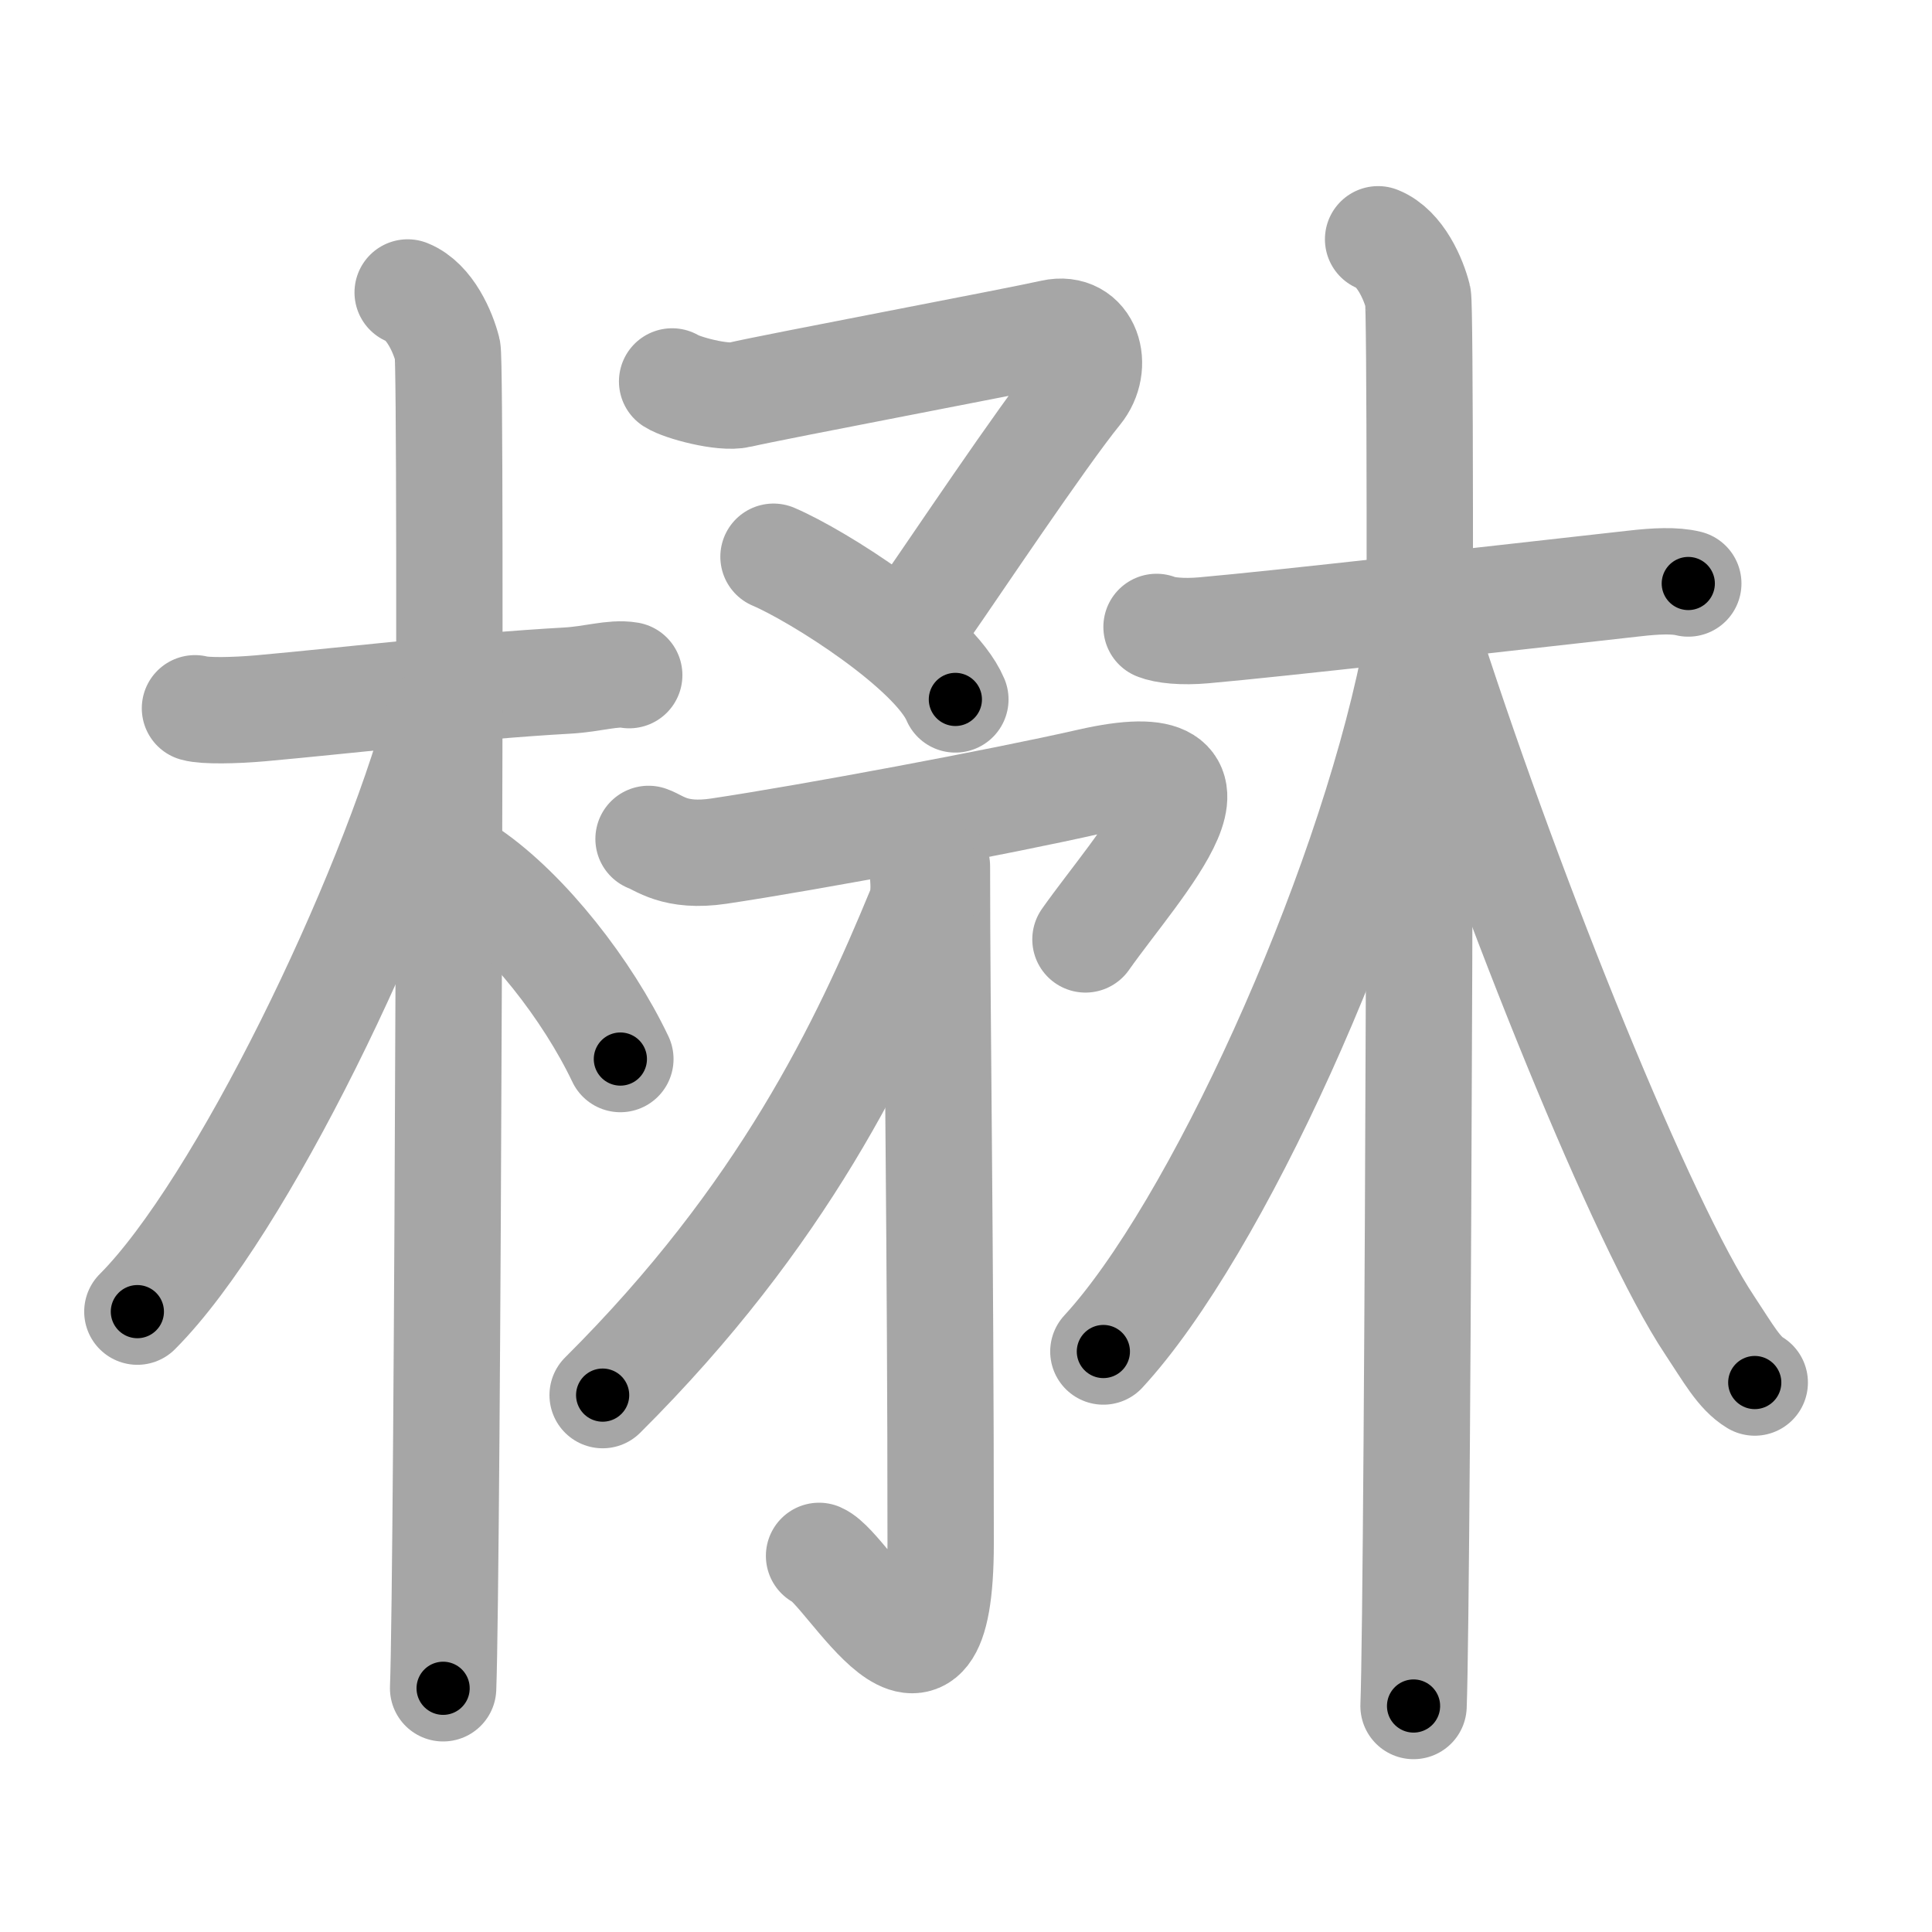 <svg xmlns="http://www.w3.org/2000/svg" viewBox="0 0 109 109" id="6959"><g fill="none" stroke="#a6a6a6" stroke-width="6" stroke-linecap="round" stroke-linejoin="round"><g><g><path d="M11,39.96c0.56,0.16,2.24,0.13,3.71,0c5.2-0.47,11.69-1.25,17.26-1.56c1.48-0.08,2.6-0.47,3.53-0.31" /><path d="M23,16.5c1.25,0.5,2,2.25,2.25,3.25s0,69.25-0.25,75.5" /><path d="M24.75,40.5c-2.81,10.33-11.16,27.65-17,33.5" /><path d="M26.5,49.25c3.22,2.21,6.66,6.63,8.5,10.5" /></g><g><g><g><g><path d="M37.92,21.52c0.54,0.35,2.86,0.98,3.81,0.75c1.88-0.44,15.67-3.05,17.65-3.5c1.98-0.44,2.66,1.87,1.47,3.32c-2.03,2.49-7.21,10.24-8.46,12.02" /><path d="M43.64,31.41c2.53,1.08,9.07,5.23,10.26,8.05" /></g><g><path d="M36.59,47.33c0.59,0.2,1.47,1.06,3.96,0.69c5.1-0.76,16.05-2.81,20.91-3.92c9.24-2.11,2.78,4.65-0.22,8.9" /><g><path d="M52.86,48.88c0,8.59,0.21,21.47,0.21,38.18c0,11.49-5.2,1.43-6.86,0.72" /></g></g></g><g><path d="M51.99,48.46c0.05,0.71,0.29,1.92-0.1,2.86C48.75,58.94,44.19,68.57,34,78.71" /></g></g><g><path d="M65.25,35.37c0.46,0.19,1.45,0.3,2.67,0.19c4.31-0.38,15.86-1.7,24.28-2.64c1.22-0.14,2.29-0.19,3.05,0" /><path d="M77.75,13.5c1.25,0.5,2,2.25,2.25,3.25s0,73.25-0.25,79.5" /><path d="M79.75,37.5c-2.72,13.34-11.19,31.91-17.5,38.75" /><path d="M80.75,36.75c4.6,14.2,11.96,32.41,15.7,38.01c1.06,1.6,1.66,2.7,2.55,3.24" /></g></g></g></g><g fill="none" stroke="#000" stroke-width="3" stroke-linecap="round" stroke-linejoin="round"><path d="M11,39.96c0.56,0.16,2.24,0.13,3.71,0c5.2-0.47,11.69-1.25,17.26-1.56c1.48-0.08,2.6-0.47,3.53-0.31" stroke-dasharray="24.608" stroke-dashoffset="24.608"><animate attributeName="stroke-dashoffset" values="24.608;24.608;0" dur="0.246s" fill="freeze" begin="0s;6959.click" /></path><path d="M23,16.5c1.25,0.5,2,2.25,2.25,3.25s0,69.25-0.25,75.5" stroke-dasharray="79.586" stroke-dashoffset="79.586"><animate attributeName="stroke-dashoffset" values="79.586" fill="freeze" begin="6959.click" /><animate attributeName="stroke-dashoffset" values="79.586;79.586;0" keyTimes="0;0.291;1" dur="0.844s" fill="freeze" begin="0s;6959.click" /></path><path d="M24.75,40.5c-2.81,10.33-11.16,27.65-17,33.5" stroke-dasharray="37.825" stroke-dashoffset="37.825"><animate attributeName="stroke-dashoffset" values="37.825" fill="freeze" begin="6959.click" /><animate attributeName="stroke-dashoffset" values="37.825;37.825;0" keyTimes="0;0.691;1" dur="1.222s" fill="freeze" begin="0s;6959.click" /></path><path d="M26.5,49.25c3.22,2.21,6.66,6.63,8.5,10.5" stroke-dasharray="13.641" stroke-dashoffset="13.641"><animate attributeName="stroke-dashoffset" values="13.641" fill="freeze" begin="6959.click" /><animate attributeName="stroke-dashoffset" values="13.641;13.641;0" keyTimes="0;0.817;1" dur="1.495s" fill="freeze" begin="0s;6959.click" /></path><path d="M37.92,21.52c0.54,0.35,2.86,0.98,3.81,0.75c1.88-0.44,15.67-3.05,17.65-3.5c1.98-0.44,2.66,1.87,1.47,3.32c-2.03,2.49-7.21,10.24-8.46,12.02" stroke-dasharray="41.516" stroke-dashoffset="41.516"><animate attributeName="stroke-dashoffset" values="41.516" fill="freeze" begin="6959.click" /><animate attributeName="stroke-dashoffset" values="41.516;41.516;0" keyTimes="0;0.783;1" dur="1.91s" fill="freeze" begin="0s;6959.click" /></path><path d="M43.64,31.41c2.53,1.08,9.07,5.23,10.26,8.05" stroke-dasharray="13.219" stroke-dashoffset="13.219"><animate attributeName="stroke-dashoffset" values="13.219" fill="freeze" begin="6959.click" /><animate attributeName="stroke-dashoffset" values="13.219;13.219;0" keyTimes="0;0.879;1" dur="2.174s" fill="freeze" begin="0s;6959.click" /></path><path d="M36.59,47.33c0.59,0.2,1.47,1.06,3.96,0.69c5.1-0.76,16.05-2.81,20.91-3.92c9.24-2.11,2.78,4.65-0.22,8.9" stroke-dasharray="40.446" stroke-dashoffset="40.446"><animate attributeName="stroke-dashoffset" values="40.446" fill="freeze" begin="6959.click" /><animate attributeName="stroke-dashoffset" values="40.446;40.446;0" keyTimes="0;0.843;1" dur="2.578s" fill="freeze" begin="0s;6959.click" /></path><path d="M52.86,48.88c0,8.59,0.21,21.47,0.21,38.18c0,11.49-5.2,1.43-6.86,0.72" stroke-dasharray="51.487" stroke-dashoffset="51.487"><animate attributeName="stroke-dashoffset" values="51.487" fill="freeze" begin="6959.click" /><animate attributeName="stroke-dashoffset" values="51.487;51.487;0" keyTimes="0;0.833;1" dur="3.093s" fill="freeze" begin="0s;6959.click" /></path><path d="M51.99,48.46c0.05,0.71,0.29,1.92-0.1,2.86C48.75,58.94,44.19,68.57,34,78.71" stroke-dasharray="35.848" stroke-dashoffset="35.848"><animate attributeName="stroke-dashoffset" values="35.848" fill="freeze" begin="6959.click" /><animate attributeName="stroke-dashoffset" values="35.848;35.848;0" keyTimes="0;0.896;1" dur="3.451s" fill="freeze" begin="0s;6959.click" /></path><path d="M65.25,35.37c0.46,0.19,1.45,0.3,2.67,0.19c4.31-0.38,15.86-1.7,24.28-2.64c1.22-0.14,2.29-0.19,3.05,0" stroke-dasharray="30.185" stroke-dashoffset="30.185"><animate attributeName="stroke-dashoffset" values="30.185" fill="freeze" begin="6959.click" /><animate attributeName="stroke-dashoffset" values="30.185;30.185;0" keyTimes="0;0.92;1" dur="3.753s" fill="freeze" begin="0s;6959.click" /></path><path d="M77.75,13.5c1.25,0.5,2,2.25,2.25,3.25s0,73.25-0.25,79.5" stroke-dasharray="83.586" stroke-dashoffset="83.586"><animate attributeName="stroke-dashoffset" values="83.586" fill="freeze" begin="6959.click" /><animate attributeName="stroke-dashoffset" values="83.586;83.586;0" keyTimes="0;0.857;1" dur="4.381s" fill="freeze" begin="0s;6959.click" /></path><path d="M79.75,37.5c-2.72,13.34-11.19,31.91-17.5,38.75" stroke-dasharray="42.867" stroke-dashoffset="42.867"><animate attributeName="stroke-dashoffset" values="42.867" fill="freeze" begin="6959.click" /><animate attributeName="stroke-dashoffset" values="42.867;42.867;0" keyTimes="0;0.911;1" dur="4.81s" fill="freeze" begin="0s;6959.click" /></path><path d="M80.75,36.75c4.6,14.2,11.96,32.41,15.7,38.01c1.06,1.6,1.66,2.7,2.55,3.24" stroke-dasharray="45.349" stroke-dashoffset="45.349"><animate attributeName="stroke-dashoffset" values="45.349" fill="freeze" begin="6959.click" /><animate attributeName="stroke-dashoffset" values="45.349;45.349;0" keyTimes="0;0.914;1" dur="5.263s" fill="freeze" begin="0s;6959.click" /></path></g></svg>